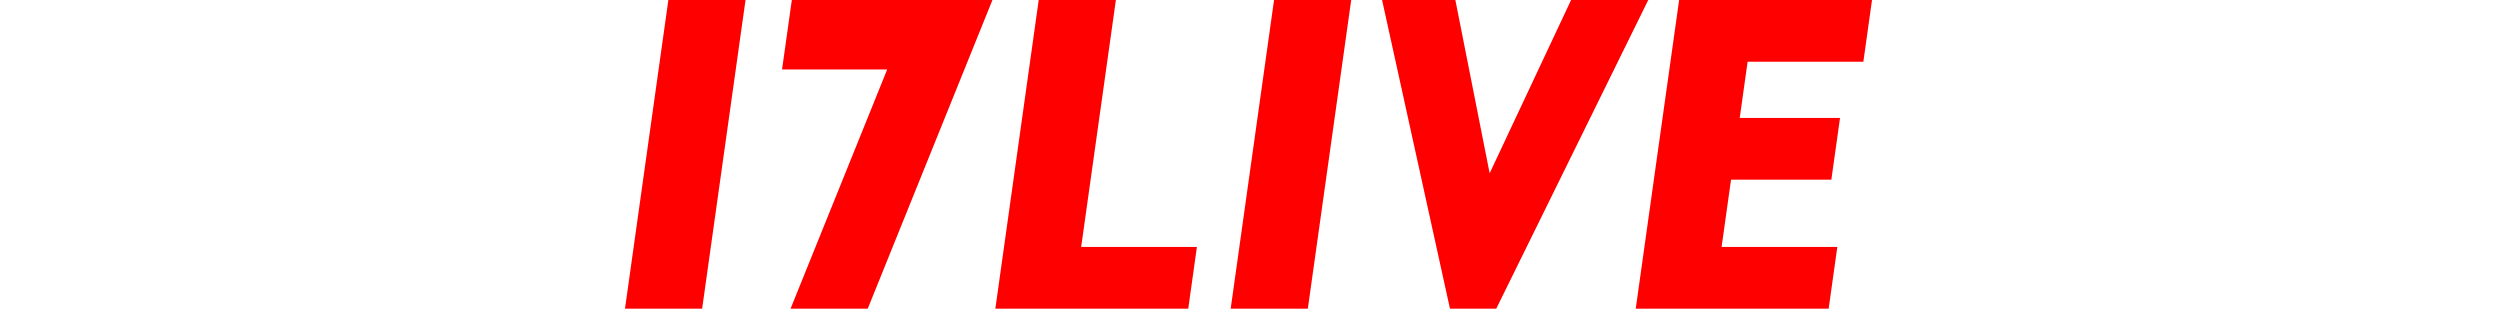 <svg viewBox="0 0 243 60" fill="#ff0000" xmlns="http://www.w3.org/2000/svg" height="30"><path d="M0 60h14.996l8.435-60H8.429L0 60zM32.431 0l-1.9 13.498h20.442L32.188 60h15.001L71.43 0H32.432zM117.746 60h14.996l8.434-60h-15.001l-8.429 60zM95.426 0h-15l-8.43 60h37.5l1.683-12.001h-22.5L95.427 0zM240.736 12.001L242.418 0h-37.495l-8.435 60h37.501l1.688-12.001h-22.499l1.836-13.075h19.499l1.688-11.996h-19.499L218.236 12h22.5zM183.921 0l-15.832 33.685L161.422 0h-14.245l13.197 60h9.001l29.547-60h-15.001z" fill="#ff0000"></path></svg>